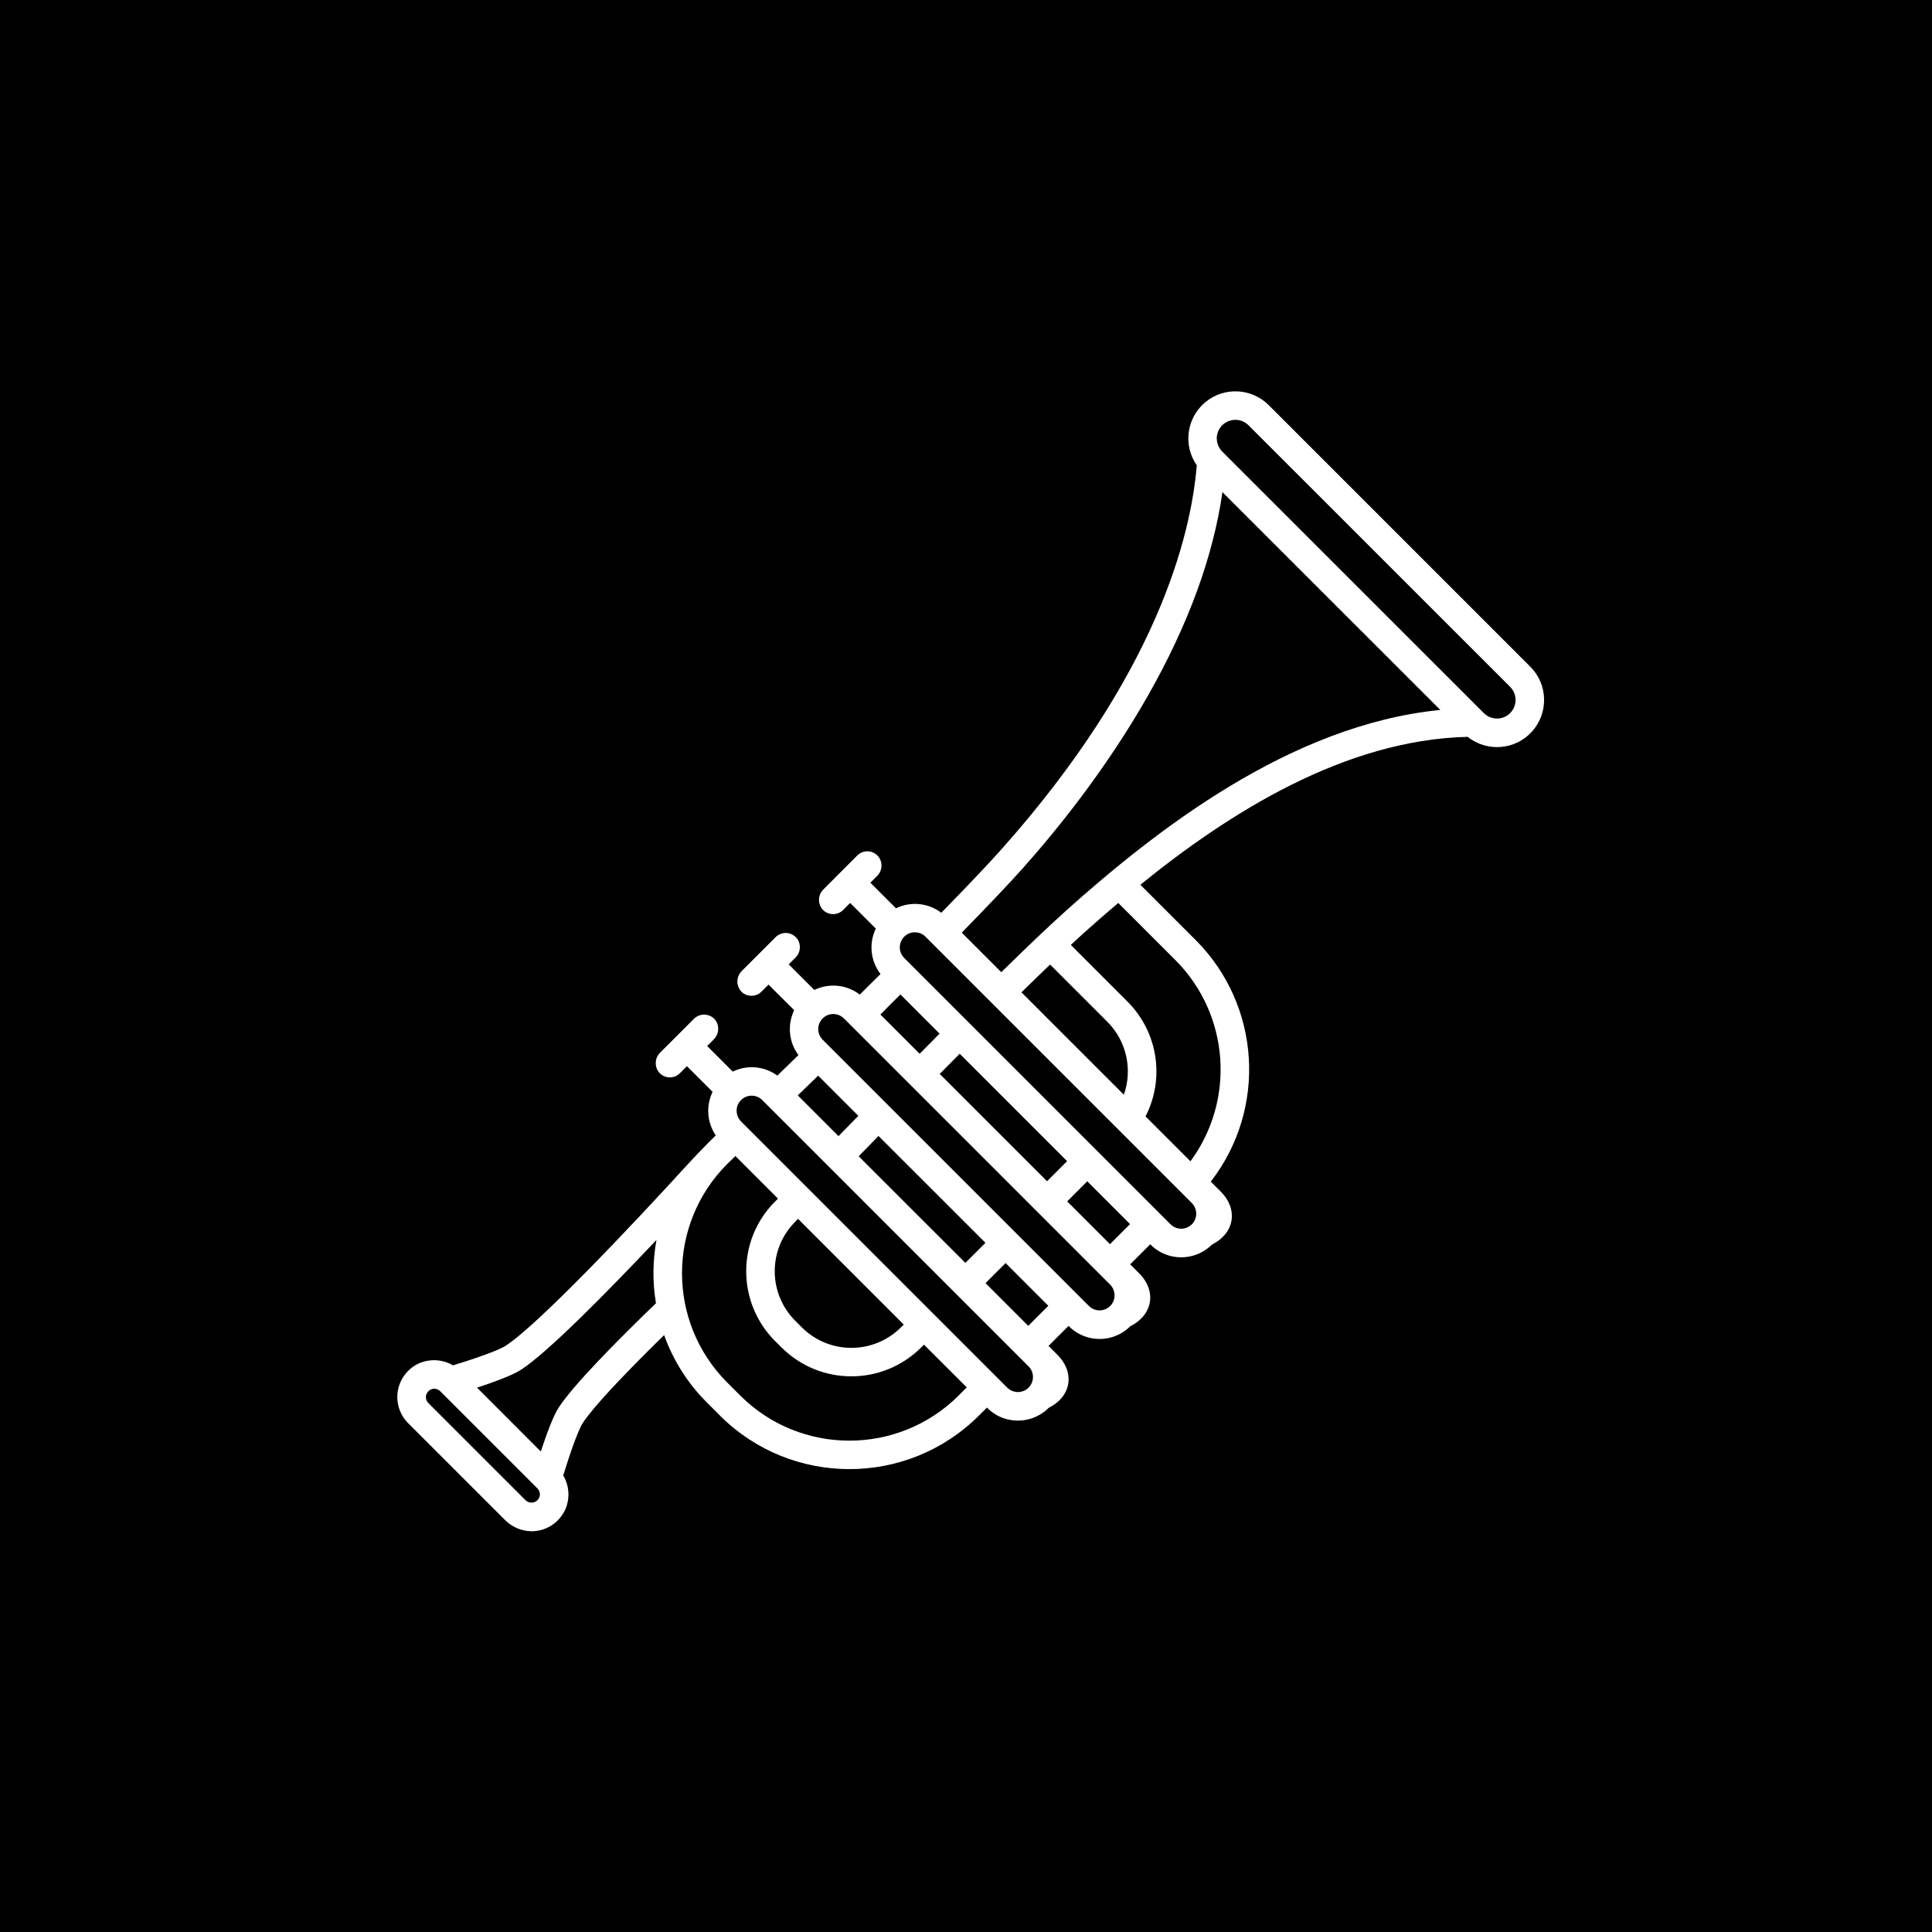 <?xml version="1.0" encoding="UTF-8"?>
<svg viewBox="0 0 100 100" xmlns="http://www.w3.org/2000/svg">
 <rect x="-10" y="-10" width="120" height="120"/>
 <path d="m79.207 34.508-13.535-13.535c-0.895-0.895-2.32-0.961-3.289-0.152-0.969 0.812-1.16 2.227-0.438 3.262-0.297 3.633-2.043 10.82-10.109 19.875-0.688 0.773-1.738 1.879-3.117 3.289h0.004c-0.676-0.516-1.582-0.605-2.348-0.234l-1.324-1.324 0.348-0.348c0.27-0.262 0.305-0.684 0.078-0.988-0.129-0.168-0.324-0.273-0.535-0.289-0.211-0.012-0.418 0.066-0.57 0.215l-1.75 1.754c-0.145 0.141-0.23 0.336-0.23 0.539 0 0.203 0.078 0.398 0.223 0.543 0.289 0.273 0.746 0.266 1.027-0.016l0.363-0.363 1.328 1.328v-0.004c-0.371 0.77-0.277 1.68 0.242 2.356-0.355 0.355-0.715 0.711-1.07 1.062v0.004c-0.676-0.523-1.59-0.613-2.356-0.242l-1.324-1.324 0.348-0.348c0.27-0.262 0.305-0.688 0.082-0.988-0.133-0.168-0.328-0.273-0.539-0.289-0.211-0.012-0.418 0.066-0.57 0.215l-1.75 1.75v0.004c-0.145 0.141-0.227 0.336-0.23 0.539 0 0.203 0.082 0.398 0.223 0.543 0.293 0.273 0.746 0.266 1.027-0.016l0.363-0.363 1.328 1.324c-0.363 0.754-0.281 1.648 0.219 2.324-0.375 0.367-0.742 0.723-1.09 1.062-0.672-0.492-1.562-0.574-2.309-0.207l-1.324-1.324 0.348-0.348h-0.004c0.27-0.266 0.305-0.688 0.082-0.992-0.129-0.168-0.324-0.27-0.539-0.285-0.211-0.012-0.418 0.066-0.57 0.215l-1.75 1.75c-0.145 0.145-0.227 0.336-0.227 0.539-0.004 0.207 0.078 0.402 0.223 0.543 0.289 0.273 0.742 0.27 1.027-0.016l0.363-0.363 1.328 1.328c-0.352 0.727-0.289 1.586 0.164 2.254-0.543 0.531-1.07 1.082-1.582 1.641-2.859 3.133-7.664 8.207-9.309 9.258-0.41 0.262-1.758 0.715-2.707 1.004-0.492-0.289-1.086-0.348-1.621-0.16-0.086 0.027-0.168 0.066-0.242 0.105-0.539 0.285-0.906 0.809-1 1.406-0.09 0.602 0.109 1.211 0.539 1.641l5 5c0.355 0.363 0.836 0.578 1.348 0.594 0.723 0.016 1.391-0.375 1.73-1.016 0.043-0.07 0.074-0.148 0.102-0.227 0.199-0.539 0.145-1.145-0.152-1.641 0.289-0.953 0.742-2.297 1.004-2.707 0.488-0.762 1.973-2.363 4.215-4.559h0.004c0.469 1.312 1.223 2.504 2.211 3.484l0.691 0.691h-0.004c3.703 3.68 9.68 3.68 13.383 0l0.426-0.426 0.012 0.012c0.289 0.293 0.652 0.5 1.051 0.598 0.77 0.188 1.578-0.039 2.137-0.598 1.172-0.586 1.371-1.824 0.441-2.75l-0.453-0.453 1.039-1.039 0.012 0.012v0.004c0.285 0.289 0.645 0.496 1.043 0.594 0.77 0.195 1.582-0.031 2.144-0.594 1.168-0.586 1.371-1.82 0.445-2.742l-0.457-0.457 1.039-1.039 0.012 0.012c0.289 0.293 0.652 0.5 1.051 0.598 0.77 0.188 1.578-0.039 2.137-0.598 1.168-0.586 1.367-1.82 0.445-2.742l-0.512-0.512c2.918-3.769 2.59-9.117-0.773-12.496l-2.871-2.871c4.578-3.711 10.555-7.5 16.938-7.656 1.012 0.805 2.477 0.684 3.34-0.281 0.859-0.965 0.82-2.434-0.094-3.348zm-51.391 43.145c-0.172 0.164-0.441 0.164-0.613 0l-5.035-5.035c-0.168-0.172-0.164-0.441 0.004-0.609 0.168-0.168 0.438-0.172 0.609-0.004l5.039 5.039-0.004-0.004c0.172 0.172 0.172 0.445 0 0.613zm6.133-10.195c-1.945 1.875-4.293 4.246-5.039 5.41-0.297 0.461-0.652 1.457-0.918 2.262l-3.301-3.305c0.805-0.266 1.801-0.621 2.262-0.918 1.402-0.898 4.566-4.125 7.031-6.734h-0.004c-0.199 1.086-0.211 2.199-0.027 3.285zm12.656-15.984 2.027 2.027c-0.344 0.348-0.691 0.695-1.031 1.043l-2.031-2.031c0.34-0.348 0.688-0.695 1.035-1.039zm-4.258 4.199 2.082 2.082c-0.355 0.363-0.699 0.715-1.027 1.051l-2.109-2.109c0.344-0.328 0.691-0.672 1.055-1.023zm7.262 16.566h0.004c-3.125 3.106-8.172 3.106-11.293 0l-0.691-0.691c-3.102-3.121-3.106-8.16-0.004-11.285 0.031-0.027 0.184-0.176 0.441-0.426l2.203 2.203-0.156 0.16h-0.004c-1.984 1.992-1.98 5.215 0.004 7.207l0.344 0.344h0.004c1.992 1.984 5.219 1.984 7.211 0l0.152-0.152 2.215 2.211zm-8.453-9 0.008-0.008s0.051-0.051 0.141-0.145l5.473 5.473-0.148 0.148c-1.418 1.41-3.707 1.41-5.125 0l-0.344-0.344c-1.414-1.418-1.414-3.711 0-5.125zm12.078 8.586h0.004c-0.145 0.145-0.344 0.227-0.551 0.227s-0.402-0.082-0.551-0.227l-13.781-13.781c-0.145-0.145-0.227-0.344-0.227-0.551-0.004-0.207 0.078-0.406 0.227-0.551 0.145-0.148 0.344-0.23 0.551-0.23s0.406 0.086 0.551 0.23l13.781 13.781c0.305 0.305 0.305 0.797 0 1.102zm-8.789-11.977c0.328-0.336 0.668-0.688 1.027-1.051l5.535 5.531-1.039 1.039zm8.777 8.777-2.211-2.211 1.039-1.039 2.211 2.211zm4.238-1.027h0.004c-0.145 0.145-0.344 0.227-0.551 0.227-0.207 0-0.406-0.082-0.551-0.227l-13.781-13.781c-0.145-0.145-0.23-0.344-0.23-0.551s0.082-0.406 0.23-0.551c0.145-0.148 0.344-0.23 0.551-0.23 0.207 0.004 0.406 0.086 0.551 0.23l13.781 13.781c0.301 0.305 0.301 0.797 0 1.102zm-8.82-12.012c0.344-0.348 0.688-0.695 1.035-1.043l5.559 5.559-1.039 1.039zm8.812 8.812-2.215-2.215 1.039-1.039 2.215 2.215zm4.238-1.027c-0.148 0.145-0.348 0.227-0.551 0.227-0.207 0-0.406-0.082-0.551-0.227l-13.781-13.781c-0.148-0.145-0.234-0.344-0.234-0.551 0-0.207 0.082-0.406 0.227-0.555 0.148-0.148 0.348-0.23 0.559-0.227 0.207 0 0.406 0.082 0.551 0.234l13.781 13.781-0.004-0.004c0.305 0.305 0.305 0.797 0.004 1.102zm-8.82-12.008c0.539-0.531 1.035-1.008 1.484-1.438l2.965 2.965c0.984 0.988 1.316 2.457 0.852 3.773zm7.981-1.656c2.785 2.805 3.109 7.219 0.766 10.402l-2.324-2.324c1.012-1.973 0.637-4.367-0.93-5.938l-2.938-2.938c0.25-0.23 0.477-0.438 0.676-0.621 0.559-0.5 1.156-1.023 1.781-1.551zm-5.731-2.516c-0.777 0.695-1.883 1.746-3.293 3.129l-2.047-2.047c1.395-1.426 2.457-2.543 3.16-3.332 1.77-1.984 4.328-5.148 6.481-8.941 2.09-3.676 3.379-7.211 3.852-10.527l11.277 11.273c-7.781 0.77-14.754 6.254-19.434 10.445zm23.043-10.281c-0.375 0.375-0.984 0.375-1.359 0l-13.539-13.535c-0.18-0.18-0.281-0.426-0.285-0.68 0-0.258 0.102-0.504 0.281-0.684 0.184-0.18 0.43-0.281 0.684-0.281 0.258 0 0.5 0.102 0.68 0.285l13.539 13.535c0.375 0.379 0.375 0.984 0 1.359z" fill="#fff"/>
</svg>
